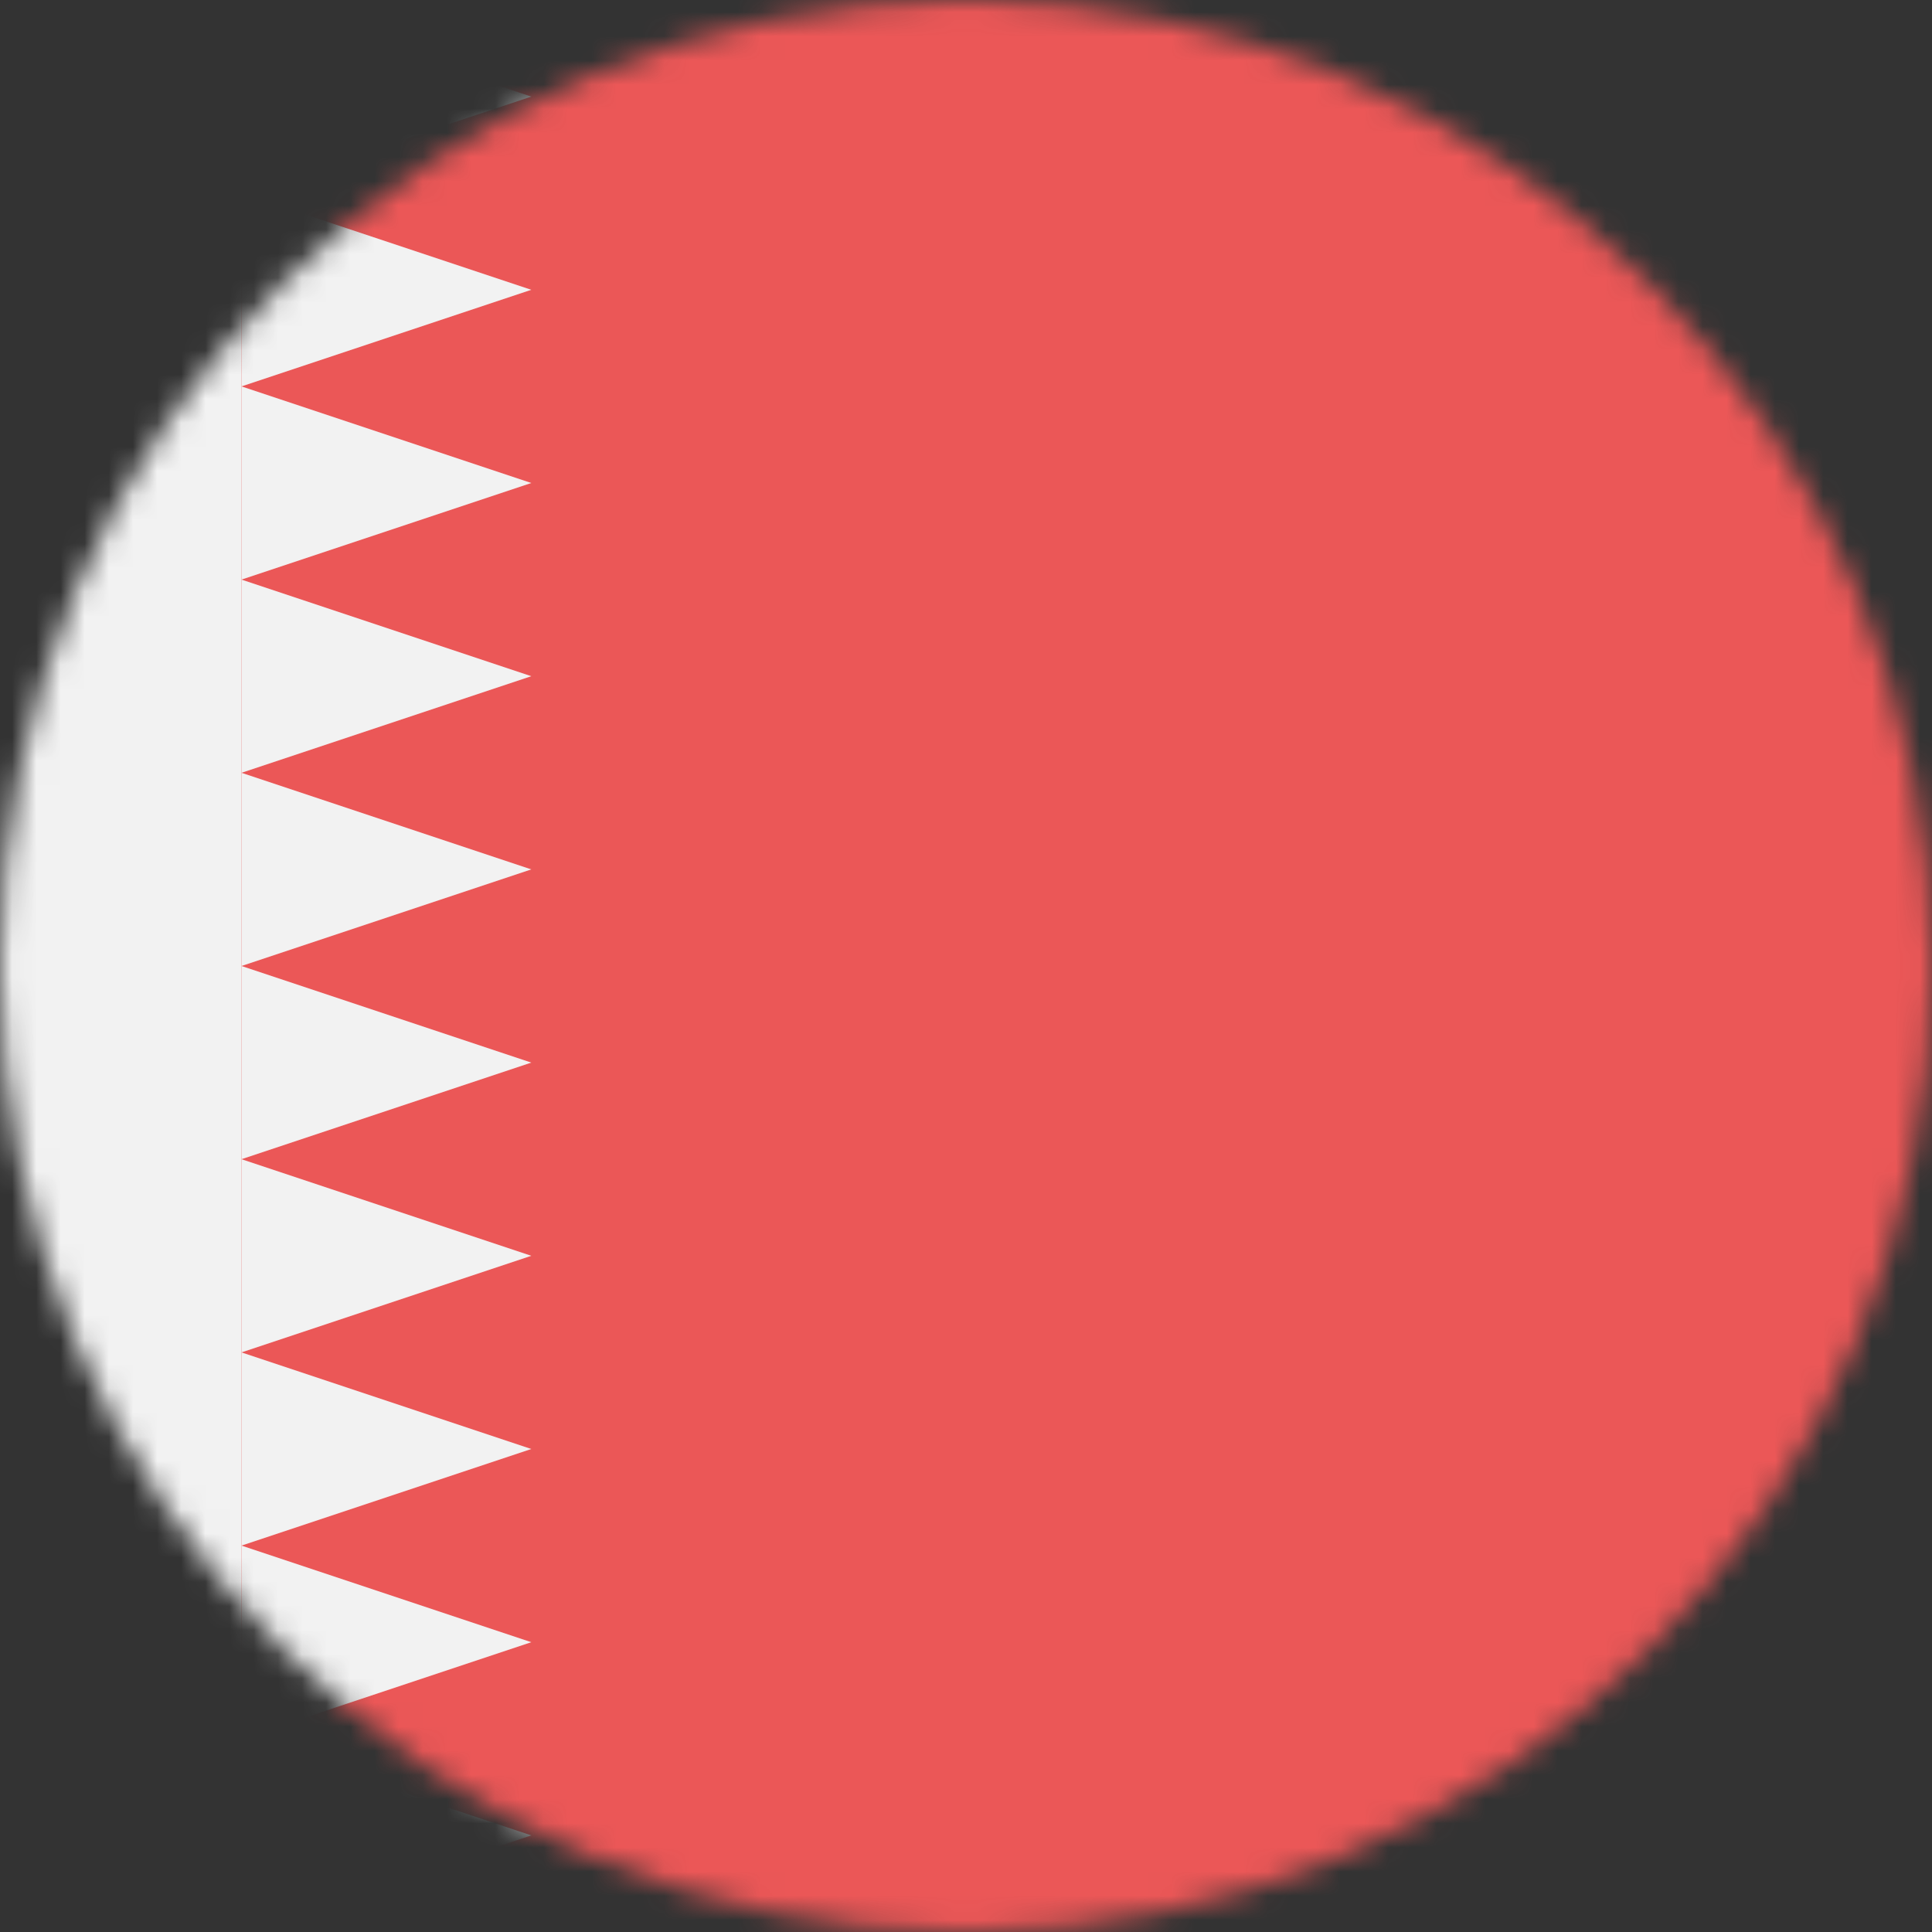 <svg viewBox="0 0 80 80" fill="none">
  <rect x="0" y="0" width="80" height="80" fill="#333333" stroke="none"/>
  <mask id="mask0PDRL" mask-type="alpha" maskUnits="userSpaceOnUse" x="0" y="0" width="80" height="80">
    <circle cx="40" cy="40" r="40" fill="#C4C4C4" />
  </mask>
  <g mask="url(#mask0PDRL)">
    <g clip-path="url(#clip0PDRL)">
      <path d="M80 0V80H0V0H80Z" fill="#EB5757" />
      <path d="M10 0V80H-20V0H10Z" fill="#F2F2F2" />
      <path d="M22 4L10 0V8L22 4Z" fill="#F2F2F2" />
      <path d="M22 12L10 8V16L22 12Z" fill="#F2F2F2" />
      <path d="M22 20L10 16V24L22 20Z" fill="#F2F2F2" />
      <path d="M22 28L10 24V32L22 28Z" fill="#F2F2F2" />
      <path d="M22 36L10 32V40L22 36Z" fill="#F2F2F2" />
      <path d="M22 44L10 40V48L22 44Z" fill="#F2F2F2" />
      <path d="M22 52L10 48V56L22 52Z" fill="#F2F2F2" />
      <path d="M22 60L10 56V64L22 60Z" fill="#F2F2F2" />
      <path d="M22 68L10 64V72L22 68Z" fill="#F2F2F2" />
      <path d="M22 76L10 72V80L22 76Z" fill="#F2F2F2" />
    </g>
  </g>
  <defs>
    <clipPath id="clip0PDRL">
      <rect width="80" height="80" fill="white" />
    </clipPath>
  </defs>
</svg>